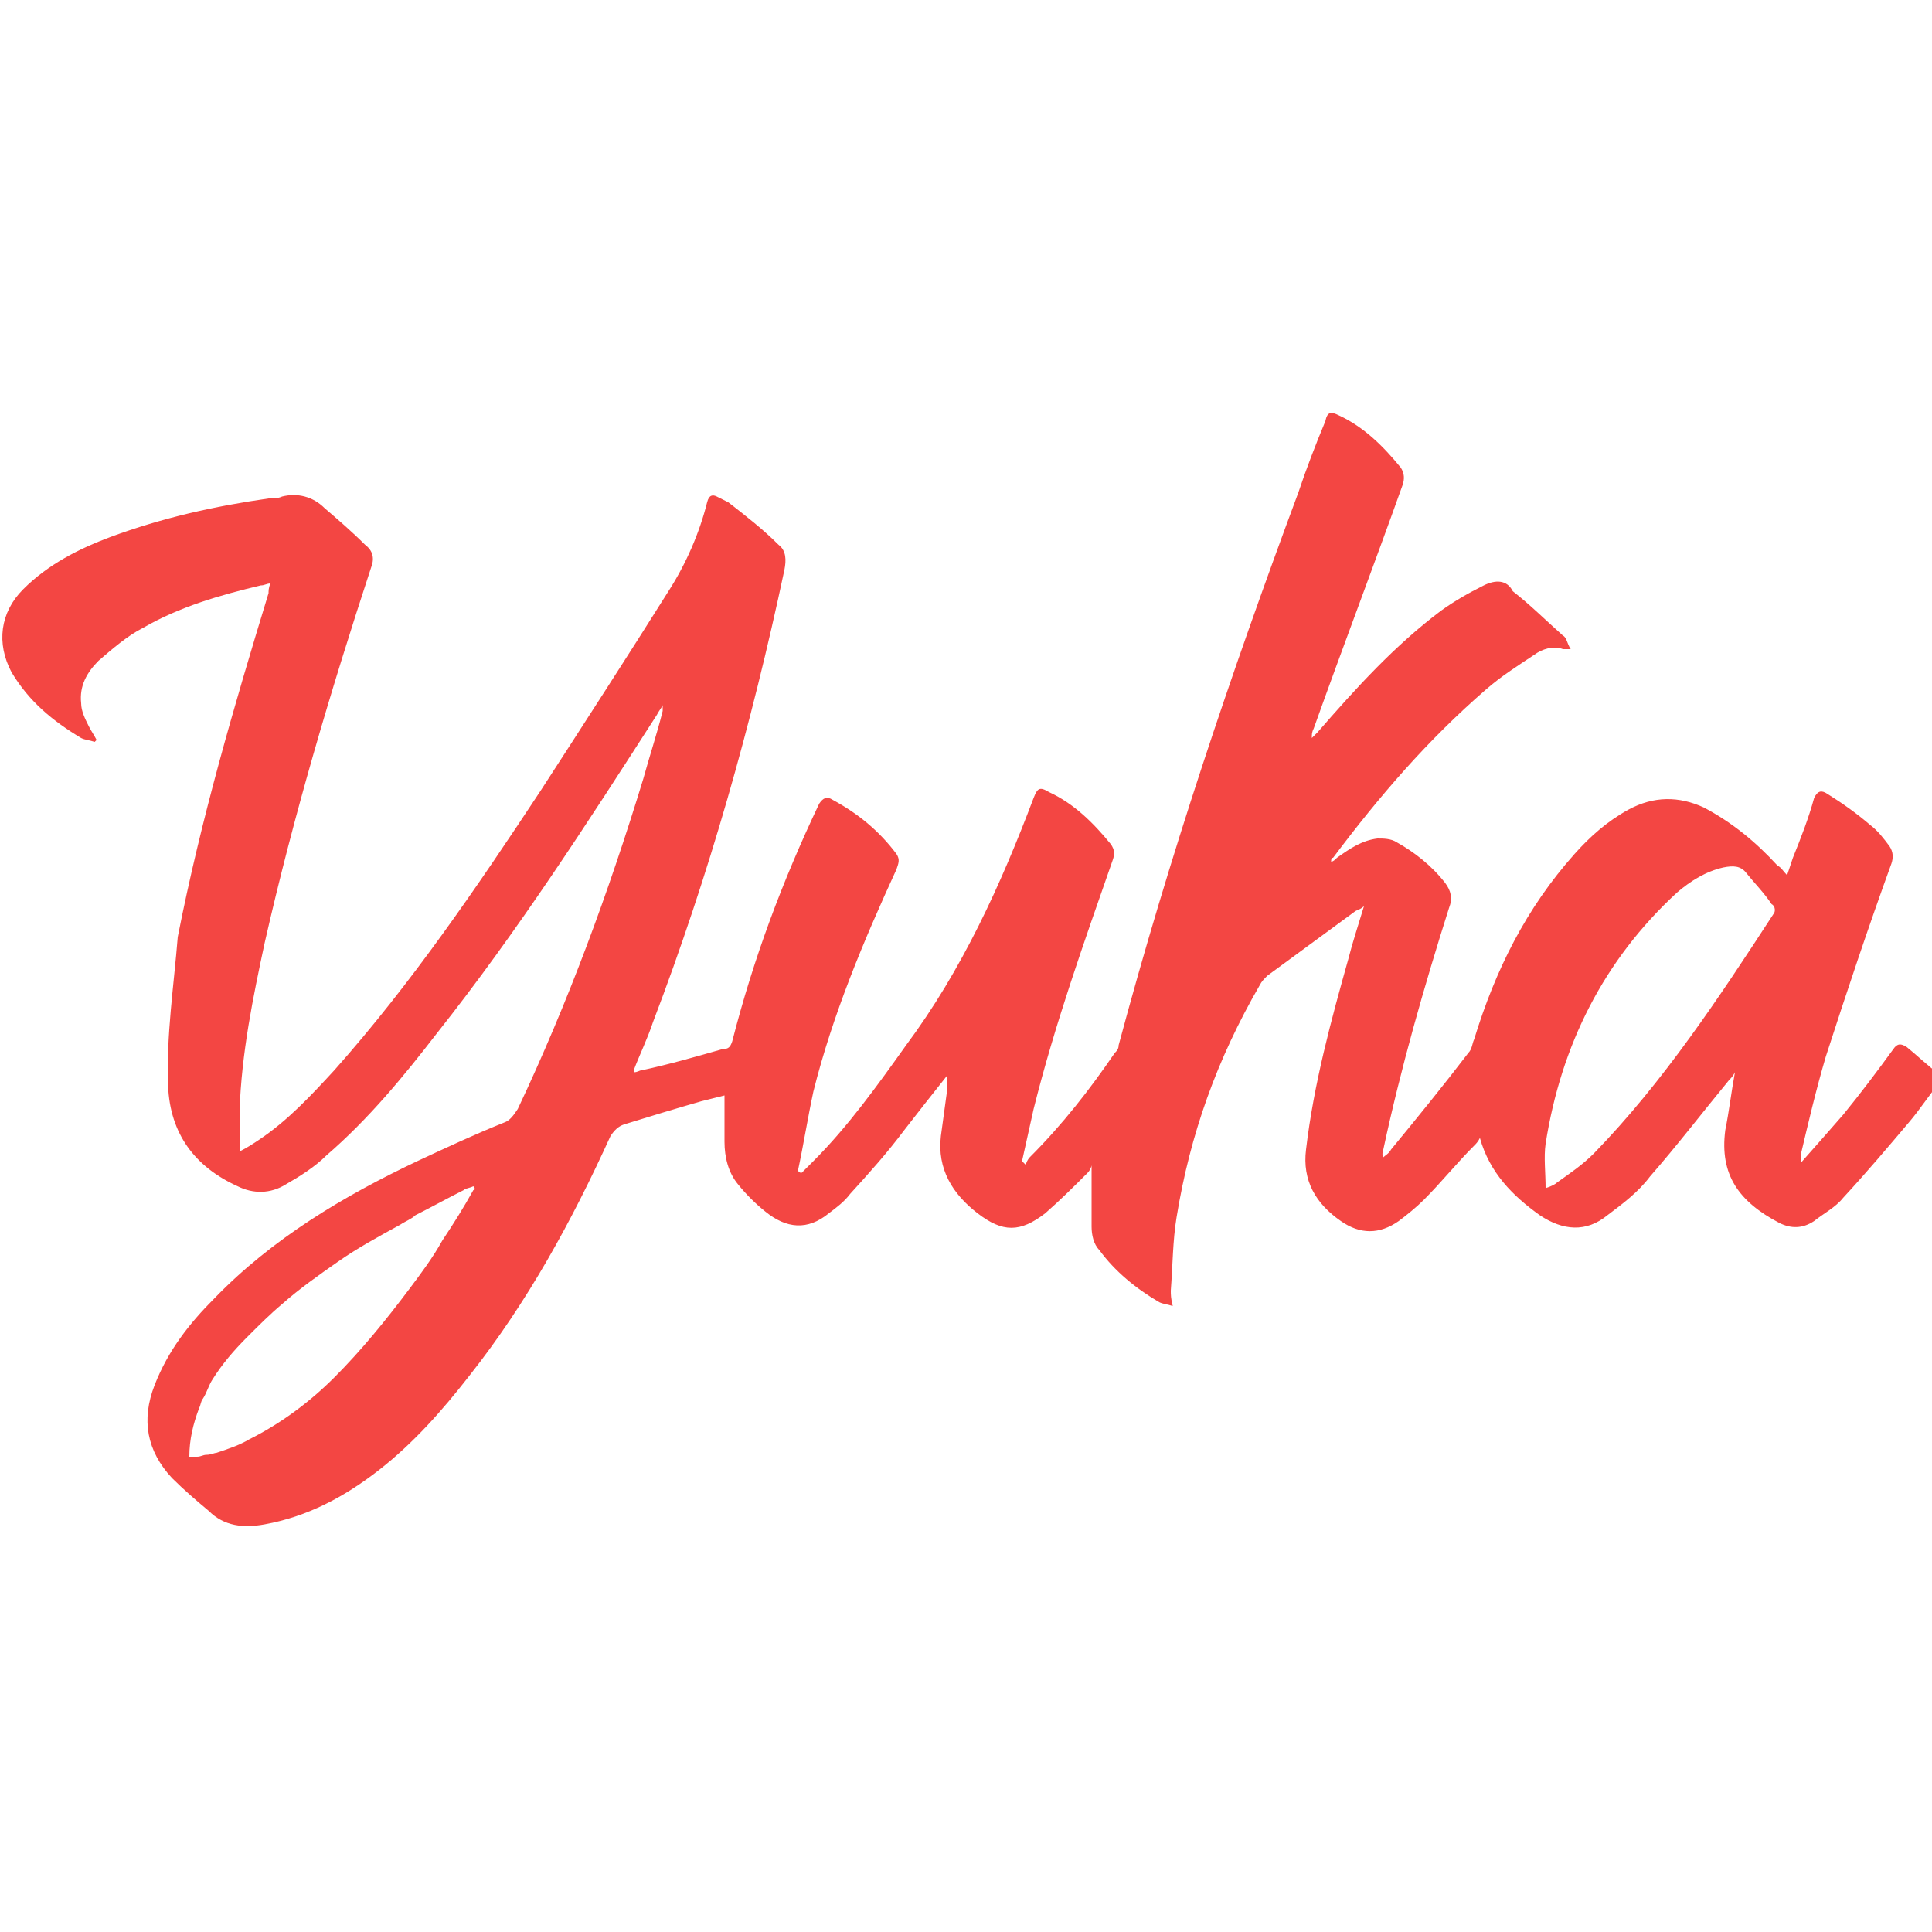 <?xml version="1.0" encoding="utf-8"?>
<svg fill="#f34643" version="1.1" id="Layer_1" xmlns="http://www.w3.org/2000/svg" xmlns:xlink="http://www.w3.org/1999/xlink" x="0px" y="0px"
	 viewBox="0 0 100 100" style="enable-background:new 0 0 100 100;" xml:space="preserve">
<path d="M98.7,54.2C98.4,54,98.2,54,98,54.3c-0.8,1.1-1.7,2.3-2.6,3.4c-0.7,0.8-1.4,1.6-2.2,2.5c0-0.3,0-0.4,0-0.4
	c0.4-1.7,0.8-3.4,1.3-5.1c1.1-3.4,2.2-6.7,3.4-10c0.1-0.3,0.1-0.6-0.1-0.9c-0.3-0.4-0.6-0.8-1-1.1c-0.7-0.6-1.4-1.1-2.2-1.6
	c-0.3-0.2-0.5-0.2-0.7,0.2c-0.3,1.1-0.7,2.1-1.1,3.1c-0.1,0.3-0.2,0.6-0.3,0.9c-0.2-0.2-0.3-0.4-0.5-0.5c-1.1-1.2-2.3-2.2-3.8-3
	c-1.3-0.6-2.6-0.6-3.9,0.1c-1.1,0.6-2,1.4-2.8,2.3c-2.5,2.8-4.1,6-5.2,9.6c-0.1,0.2-0.1,0.5-0.3,0.7c-1.3,1.7-2.6,3.3-4,5
	c-0.1,0.2-0.3,0.3-0.4,0.4c-0.1-0.2,0-0.3,0-0.4c0.9-4.2,2.1-8.4,3.4-12.5c0.2-0.5,0.1-0.9-0.2-1.3c-0.7-0.9-1.6-1.6-2.5-2.1
	c-0.3-0.2-0.7-0.2-1-0.2c-0.8,0.1-1.4,0.5-2.1,1c-0.1,0.1-0.2,0.2-0.3,0.2c0-0.1,0-0.2,0.1-0.2c2.4-3.2,4.9-6.1,7.9-8.7
	c0.8-0.7,1.6-1.2,2.5-1.8c0.4-0.3,1-0.5,1.5-0.3c0.1,0,0.2,0,0.4,0c-0.2-0.3-0.2-0.6-0.4-0.7c-0.9-0.8-1.7-1.6-2.6-2.3
	C78,30,77.4,30,76.8,30.3c-0.8,0.4-1.5,0.8-2.2,1.3c-2.4,1.8-4.4,4-6.4,6.3c-0.1,0.1-0.2,0.2-0.3,0.3c0-0.2,0-0.3,0.1-0.5
	c1.5-4.2,3.1-8.4,4.6-12.6c0.1-0.3,0.1-0.6-0.1-0.9c-0.9-1.1-1.9-2.1-3.2-2.7c-0.4-0.2-0.6-0.2-0.7,0.3c-0.5,1.2-1,2.5-1.4,3.7
	c-3.5,9.4-6.7,18.9-9.3,28.6c0,0.2-0.1,0.3-0.2,0.4c-1.3,1.9-2.7,3.7-4.4,5.4c-0.1,0.1-0.2,0.3-0.2,0.4c-0.1-0.1-0.1-0.1-0.2-0.2
	c0.2-0.9,0.4-1.8,0.6-2.7c1.1-4.4,2.6-8.6,4.1-12.9c0.1-0.3,0.1-0.5-0.1-0.8c-0.9-1.1-1.9-2.1-3.2-2.7c-0.5-0.3-0.6-0.2-0.8,0.3
	c-1.7,4.5-3.7,8.9-6.6,12.8c-1.5,2.1-3,4.2-4.8,6c-0.2,0.2-0.4,0.4-0.6,0.6c-0.1,0-0.1,0-0.2-0.1c0.3-1.4,0.5-2.7,0.8-4.1
	c1-4,2.6-7.8,4.3-11.5c0.1-0.3,0.2-0.5,0-0.8c-0.9-1.2-2-2.1-3.3-2.8c-0.3-0.2-0.5-0.1-0.7,0.2c-1.9,4-3.4,8-4.5,12.3
	c-0.1,0.3-0.2,0.4-0.5,0.4c-1.4,0.4-2.8,0.8-4.2,1.1c-0.1,0-0.2,0.1-0.4,0.1c0-0.1,0-0.1,0-0.1c0.3-0.8,0.7-1.6,1-2.5
	c2.9-7.6,5.1-15.4,6.8-23.4c0.1-0.5,0.1-1-0.3-1.3c-0.8-0.8-1.7-1.5-2.6-2.2c-0.2-0.1-0.4-0.2-0.6-0.3c-0.2-0.1-0.4-0.1-0.5,0.3
	c-0.4,1.6-1.1,3.2-2,4.6c-2.2,3.5-4.4,6.9-6.6,10.3c-3.3,5-6.7,10-10.7,14.5c-1.2,1.3-2.4,2.6-3.9,3.6c-0.3,0.2-0.6,0.4-1,0.6
	c0-0.8,0-1.4,0-2.1c0.1-3,0.7-5.9,1.3-8.7c1.5-6.6,3.4-13,5.5-19.4c0.2-0.5,0.1-0.9-0.3-1.2c-0.7-0.7-1.4-1.3-2.1-1.9
	c-0.6-0.6-1.4-0.8-2.2-0.6c-0.2,0.1-0.5,0.1-0.7,0.1c-2.8,0.4-5.5,1-8.2,2c-1.6,0.6-3.2,1.4-4.5,2.7c-1.2,1.2-1.4,2.8-0.6,4.3
	c0.9,1.5,2.1,2.5,3.6,3.4c0.2,0.1,0.4,0.1,0.7,0.2c0,0,0.1-0.1,0.1-0.1c-0.1-0.2-0.3-0.5-0.4-0.7c-0.2-0.4-0.4-0.8-0.4-1.2
	c-0.1-0.9,0.3-1.6,0.9-2.2c0.7-0.6,1.5-1.3,2.3-1.7c1.9-1.1,4-1.7,6.1-2.2c0.2,0,0.3-0.1,0.5-0.1c-0.1,0.2-0.1,0.4-0.1,0.5
	c-1.8,5.9-3.5,11.7-4.7,17.8C9,51,8.6,53.6,8.7,56.2c0.1,2.5,1.4,4.2,3.6,5.2c0.8,0.4,1.7,0.4,2.5-0.1c0.7-0.4,1.5-0.9,2.1-1.5
	c2.2-1.9,4-4.1,5.7-6.3C26.8,48.2,30.4,42.6,34,37c0.1-0.2,0.2-0.3,0.3-0.5c0,0.1,0,0.2,0,0.3c-0.3,1.2-0.7,2.4-1,3.5
	c-1.8,5.9-3.9,11.6-6.5,17.1c-0.2,0.3-0.4,0.6-0.7,0.7c-1.5,0.6-3,1.3-4.5,2c-3.8,1.8-7.5,4-10.5,7.1c-1.3,1.3-2.4,2.7-3.1,4.5
	c-0.7,1.8-0.4,3.4,0.9,4.8c0.6,0.6,1.3,1.2,1.9,1.7c0.8,0.8,1.8,0.9,2.9,0.7c2.2-0.4,4.1-1.4,5.9-2.8c1.8-1.4,3.3-3.1,4.7-4.9
	c3-3.8,5.3-8,7.3-12.4c0.2-0.3,0.4-0.5,0.7-0.6c1.3-0.4,2.6-0.8,4-1.2c0.4-0.1,0.8-0.2,1.2-0.3c0,0.8,0,1.6,0,2.4
	c0,0.8,0.2,1.6,0.7,2.2c0.4,0.5,0.9,1,1.4,1.4c1.1,0.9,2.2,1,3.3,0.1c0.4-0.3,0.8-0.6,1.1-1c1-1.1,1.9-2.1,2.8-3.3
	c0.7-0.9,1.4-1.8,2.2-2.8C49,56.1,49,56.4,49,56.6c-0.1,0.7-0.2,1.5-0.3,2.2c-0.2,1.7,0.6,3,1.9,4c1.3,1,2.2,1,3.5,0
	c0.8-0.7,1.5-1.4,2.2-2.1c0.1-0.1,0.2-0.3,0.2-0.4c0,1.1,0,2.2,0,3.2c0,0.4,0.1,0.9,0.4,1.2c0.8,1.1,1.9,2,3.1,2.7
	c0.2,0.1,0.4,0.1,0.7,0.2c-0.1-0.4-0.1-0.6-0.1-0.8c0.1-1.3,0.1-2.6,0.3-3.8c0.7-4.3,2.1-8.2,4.3-12c0.1-0.2,0.2-0.3,0.4-0.5
	c1.5-1.1,3-2.2,4.5-3.3c0.1-0.1,0.3-0.1,0.5-0.3c-0.3,1-0.6,1.9-0.8,2.7c-0.9,3.2-1.8,6.5-2.2,9.9c-0.2,1.6,0.5,2.8,1.8,3.7
	c1,0.7,2,0.7,3,0c0.4-0.3,0.9-0.7,1.3-1.1c0.9-0.9,1.7-1.9,2.6-2.8c0.1-0.1,0.2-0.2,0.3-0.4c0.5,1.8,1.7,3,3.1,4
	c1.2,0.8,2.4,0.9,3.5,0c0.8-0.6,1.6-1.2,2.2-2c1.4-1.6,2.7-3.3,4.1-5c0.1-0.1,0.2-0.2,0.3-0.4c-0.2,1.1-0.3,2-0.5,3
	c-0.3,2.3,0.7,3.7,2.8,4.8c0.6,0.3,1.2,0.3,1.8-0.1c0.5-0.4,1.1-0.7,1.5-1.2c1.2-1.3,2.3-2.6,3.4-3.9c0.6-0.7,1.1-1.5,1.7-2.2
	c0-0.1,0-0.1,0-0.2C99.7,55.1,99.2,54.6,98.7,54.2z M24.5,61.6c-0.5,0.9-1,1.7-1.6,2.6c-0.5,0.9-1.1,1.7-1.7,2.5
	c-1.2,1.6-2.5,3.2-3.9,4.6c-1.3,1.3-2.8,2.4-4.4,3.2c-0.5,0.3-1.1,0.5-1.7,0.7c-0.1,0-0.3,0.1-0.5,0.1c-0.2,0-0.3,0.1-0.5,0.1
	c-0.1,0-0.2,0-0.4,0c0-0.9,0.2-1.7,0.5-2.5c0.1-0.2,0.1-0.4,0.2-0.5c0.2-0.3,0.3-0.7,0.5-1c0.5-0.8,1.1-1.5,1.8-2.2
	c0.6-0.6,1.2-1.2,1.8-1.7c0.9-0.8,1.9-1.5,2.9-2.2c1-0.7,2.1-1.3,3.2-1.9c0.3-0.2,0.6-0.3,0.8-0.5c0.8-0.4,1.7-0.9,2.5-1.3
	c0.1-0.1,0.3-0.1,0.5-0.2C24.6,61.5,24.6,61.6,24.5,61.6z M91.8,47.3c-2.8,4.3-5.7,8.7-9.3,12.4c-0.6,0.6-1.2,1-1.9,1.5
	c-0.1,0.1-0.3,0.2-0.6,0.3c0-0.8-0.1-1.6,0-2.3c0.8-5.1,3-9.5,6.8-13c0.7-0.6,1.5-1.1,2.4-1.3c0.5-0.1,0.9-0.1,1.2,0.3
	c0.4,0.5,0.9,1,1.3,1.6C91.9,46.9,91.9,47.2,91.8,47.3z"/>
</svg>

